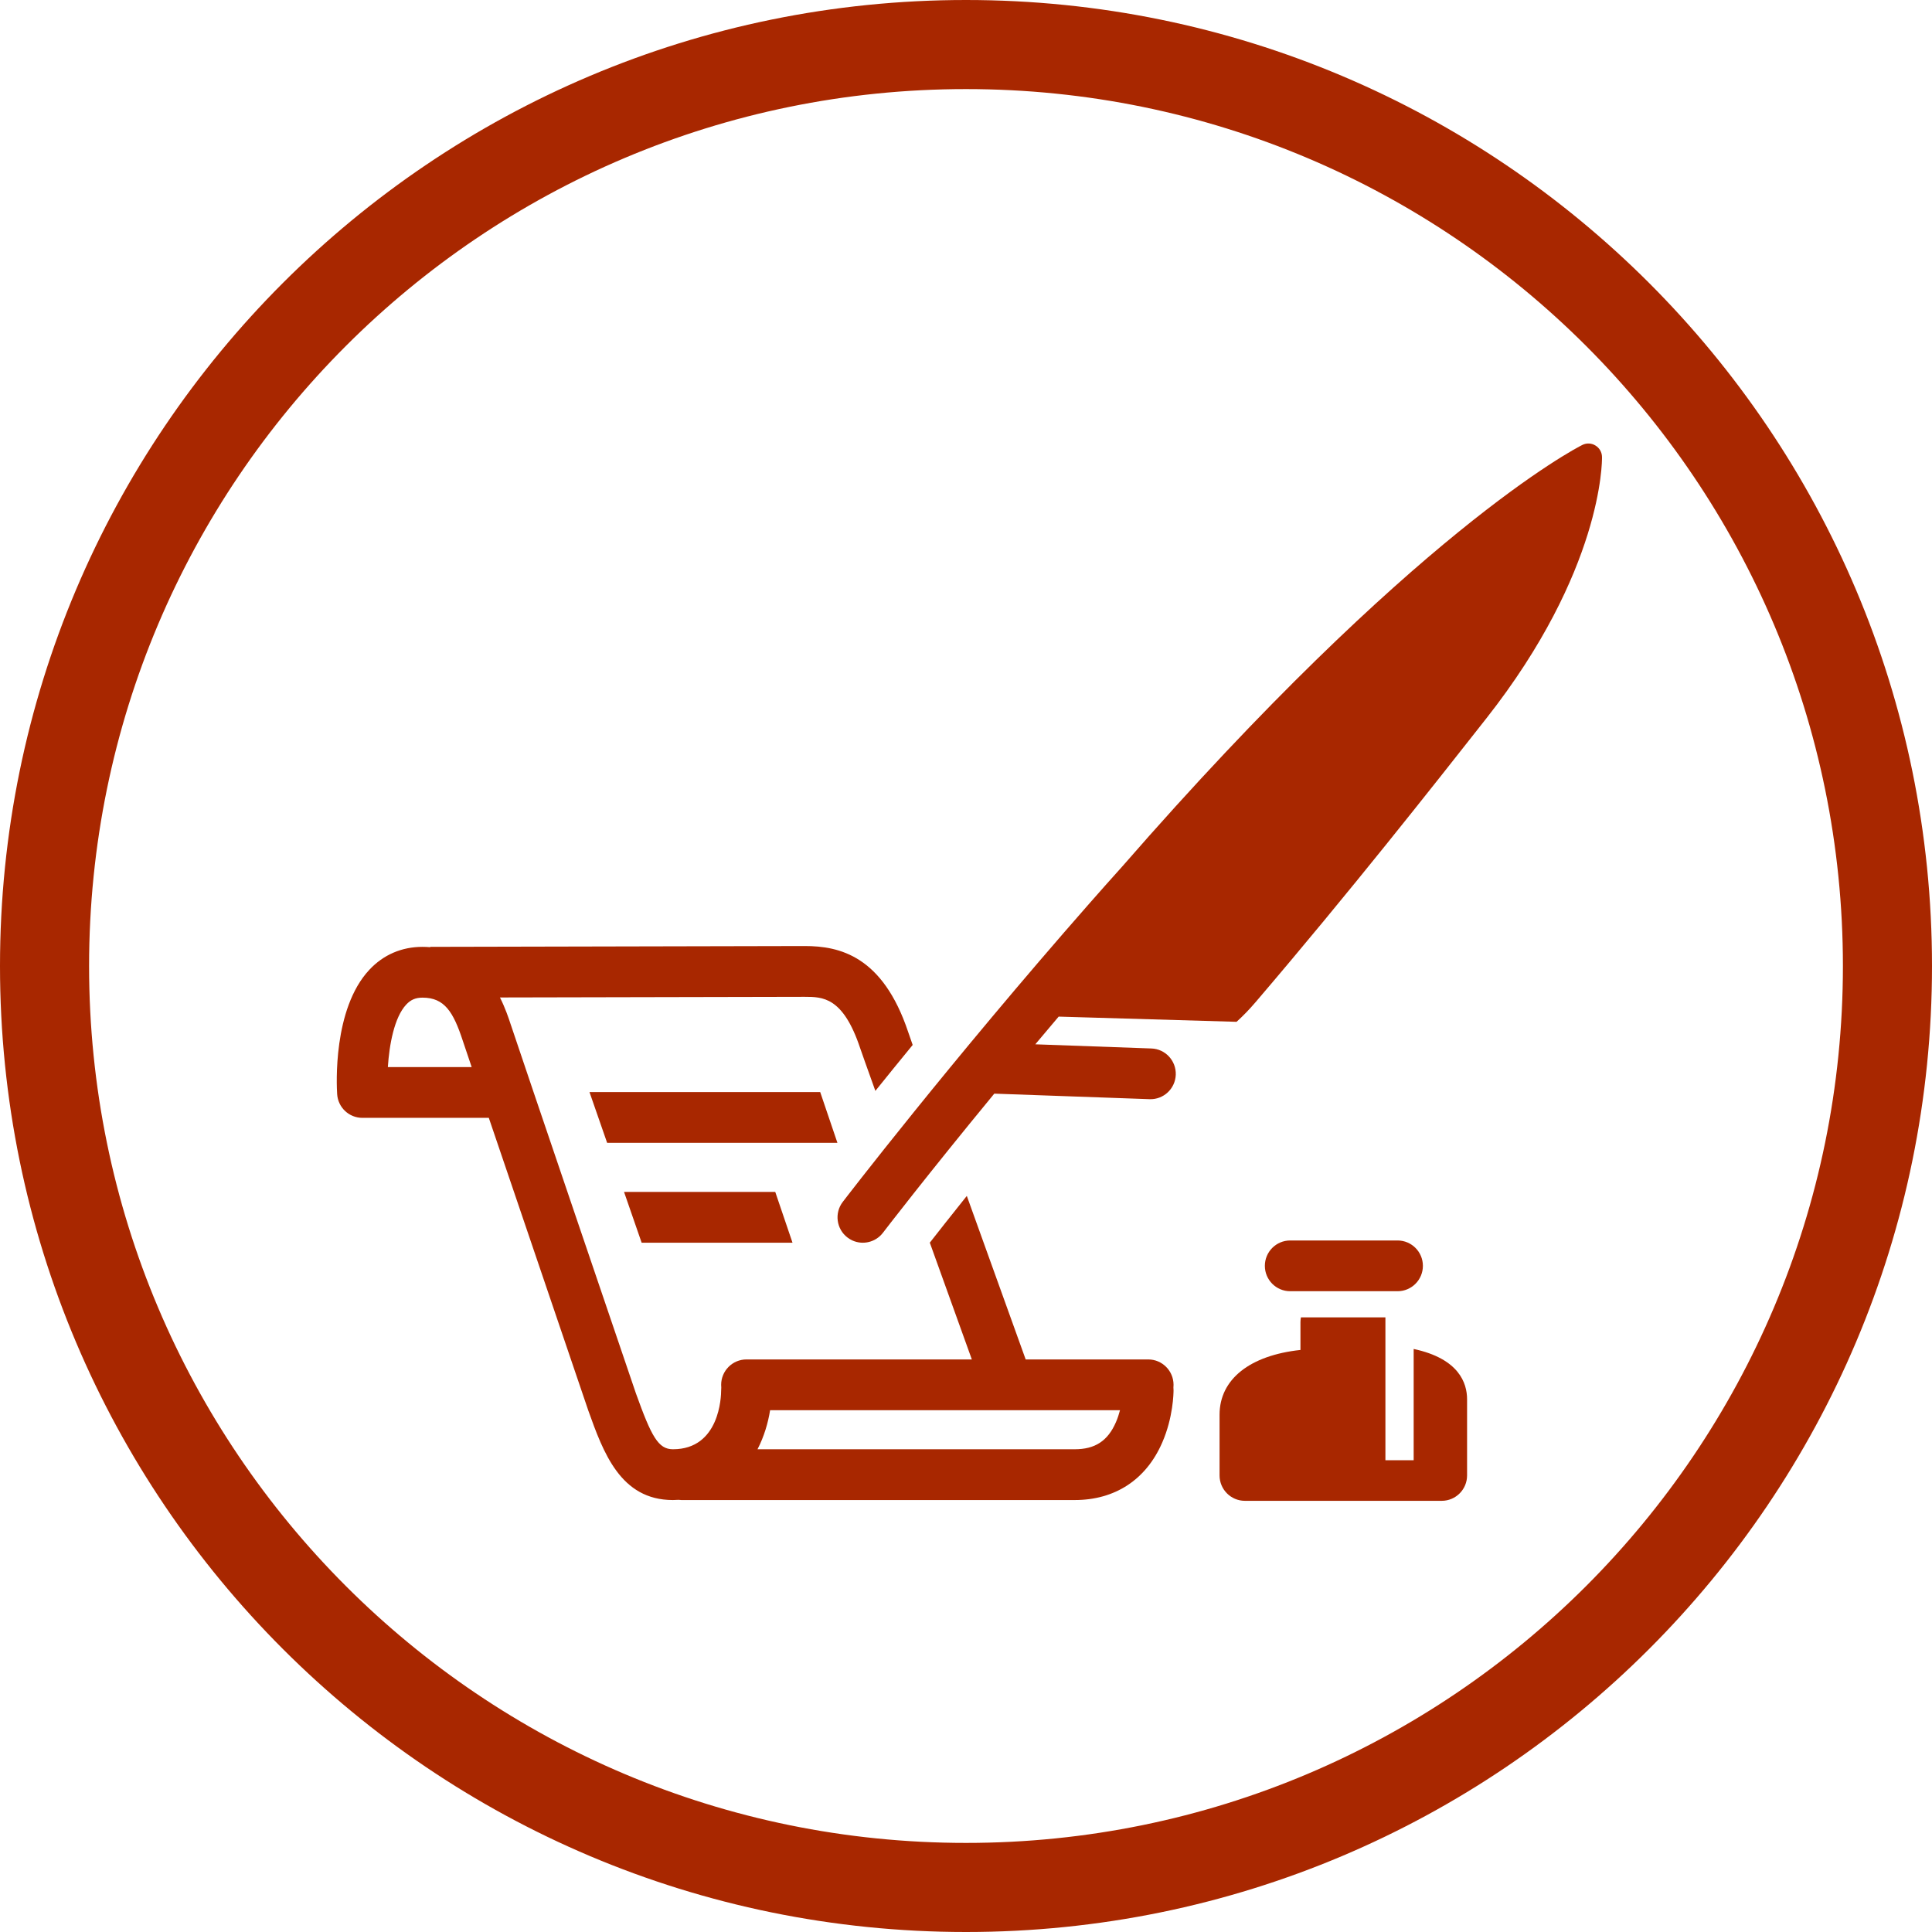 <svg width="45" height="45" viewBox="0 0 45 45" fill="none" xmlns="http://www.w3.org/2000/svg">
<path d="M0 22.5C0 10.074 10.073 0 22.5 0C34.926 0 45 10.073 45 22.5C45 34.926 34.926 45 22.5 45C10.074 45 0 34.926 0 22.5ZM22.5 42.925C33.781 42.925 42.926 33.781 42.925 22.5C42.925 11.219 33.781 2.075 22.5 2.075C11.219 2.075 2.075 11.219 2.075 22.5C2.075 33.781 11.219 42.926 22.5 42.925Z" fill="#A82700"/>
<path d="M32.552 30.075C32.877 30.075 33.142 29.811 33.142 29.484C33.142 29.157 32.877 28.893 32.552 28.893H30.051C29.725 28.893 29.461 29.157 29.461 29.484C29.461 29.811 29.725 30.075 30.051 30.075H32.552Z" fill="#A82700"/>
<path d="M32.927 31.42V34.011H32.269V30.684H30.301C30.294 30.72 30.29 30.759 30.29 30.797V31.443C29.115 31.569 28.406 32.123 28.406 32.952V34.366C28.406 34.692 28.67 34.957 28.996 34.957H30.135H30.373H32.203H33.555H33.581C33.907 34.957 34.171 34.692 34.171 34.366V32.588C34.17 32.216 33.984 31.646 32.927 31.42Z" fill="#A82700"/>
<path d="M14.945 28.945H18.459L18.057 27.762H14.535L14.945 28.945Z" fill="#A82700"/>
<path d="M19.104 25.436H13.73L14.141 26.618H19.505L19.104 25.436Z" fill="#A82700"/>
<path d="M37.314 10.644C37.312 10.534 37.255 10.433 37.161 10.377C37.068 10.319 36.952 10.315 36.855 10.364C36.673 10.455 32.916 12.406 26.144 20.177C25.894 20.454 25.641 20.74 25.381 21.035C22.118 24.749 19.654 27.962 19.63 27.994C19.431 28.253 19.48 28.625 19.738 28.823C19.775 28.851 19.814 28.875 19.854 28.893C20.098 29.004 20.395 28.936 20.565 28.714C20.58 28.694 21.587 27.381 23.159 25.473L26.776 25.602C27.101 25.614 27.374 25.359 27.386 25.033C27.397 24.706 27.143 24.432 26.817 24.421L24.114 24.324C24.291 24.114 24.473 23.898 24.658 23.679L28.802 23.8C28.95 23.666 29.1 23.512 29.25 23.336C31.454 20.756 33.358 18.336 34.621 16.731C37.321 13.299 37.316 10.751 37.314 10.644Z" fill="#A82700"/>
<path d="M26.745 31.664H23.89C23.755 31.289 23.135 29.57 22.519 27.855C22.148 28.319 21.856 28.69 21.657 28.944C22.055 30.052 22.427 31.084 22.636 31.664H17.386C17.061 31.664 16.797 31.929 16.797 32.256C16.797 32.277 16.798 32.298 16.8 32.319C16.798 32.339 16.797 32.361 16.797 32.383C16.797 32.523 16.765 33.756 15.674 33.756C15.332 33.756 15.174 33.462 14.811 32.452C14.747 32.262 12.105 24.497 11.902 23.88L11.896 23.863C11.846 23.71 11.769 23.479 11.645 23.233C14.067 23.227 18.384 23.219 18.74 23.218C19.159 23.219 19.635 23.216 20.034 24.411C20.066 24.505 20.198 24.878 20.389 25.409C20.651 25.083 20.942 24.724 21.258 24.339C21.204 24.184 21.166 24.077 21.152 24.034C20.56 22.266 19.556 22.035 18.746 22.035C18.743 22.035 18.74 22.035 18.737 22.035C18.241 22.037 10.022 22.054 10.022 22.054V22.062C9.963 22.057 9.904 22.054 9.841 22.054C9.357 22.054 8.929 22.238 8.602 22.589C7.75 23.5 7.84 25.284 7.853 25.485C7.873 25.796 8.13 26.037 8.441 26.037L11.385 26.036C12.22 28.497 13.617 32.601 13.697 32.838C13.697 32.839 13.698 32.84 13.698 32.841C13.699 32.843 13.699 32.845 13.7 32.847C14.051 33.828 14.45 34.939 15.673 34.939C15.718 34.939 15.761 34.936 15.805 34.934C15.826 34.937 15.848 34.939 15.87 34.939H25.032C25.971 34.939 26.695 34.464 27.07 33.601C27.327 33.014 27.334 32.445 27.334 32.382C27.334 32.361 27.333 32.339 27.331 32.318C27.333 32.298 27.334 32.276 27.334 32.255C27.334 31.929 27.07 31.664 26.745 31.664ZM9.034 24.855C9.067 24.338 9.182 23.697 9.462 23.398C9.568 23.285 9.681 23.237 9.842 23.237C10.354 23.237 10.559 23.572 10.777 24.234L10.783 24.252C10.811 24.337 10.882 24.549 10.986 24.854L9.034 24.855ZM25.991 33.128C25.802 33.562 25.506 33.756 25.033 33.756H17.644C17.799 33.456 17.891 33.137 17.937 32.847H26.087C26.063 32.937 26.033 33.033 25.991 33.128Z" fill="#A82700"/>
</svg>
